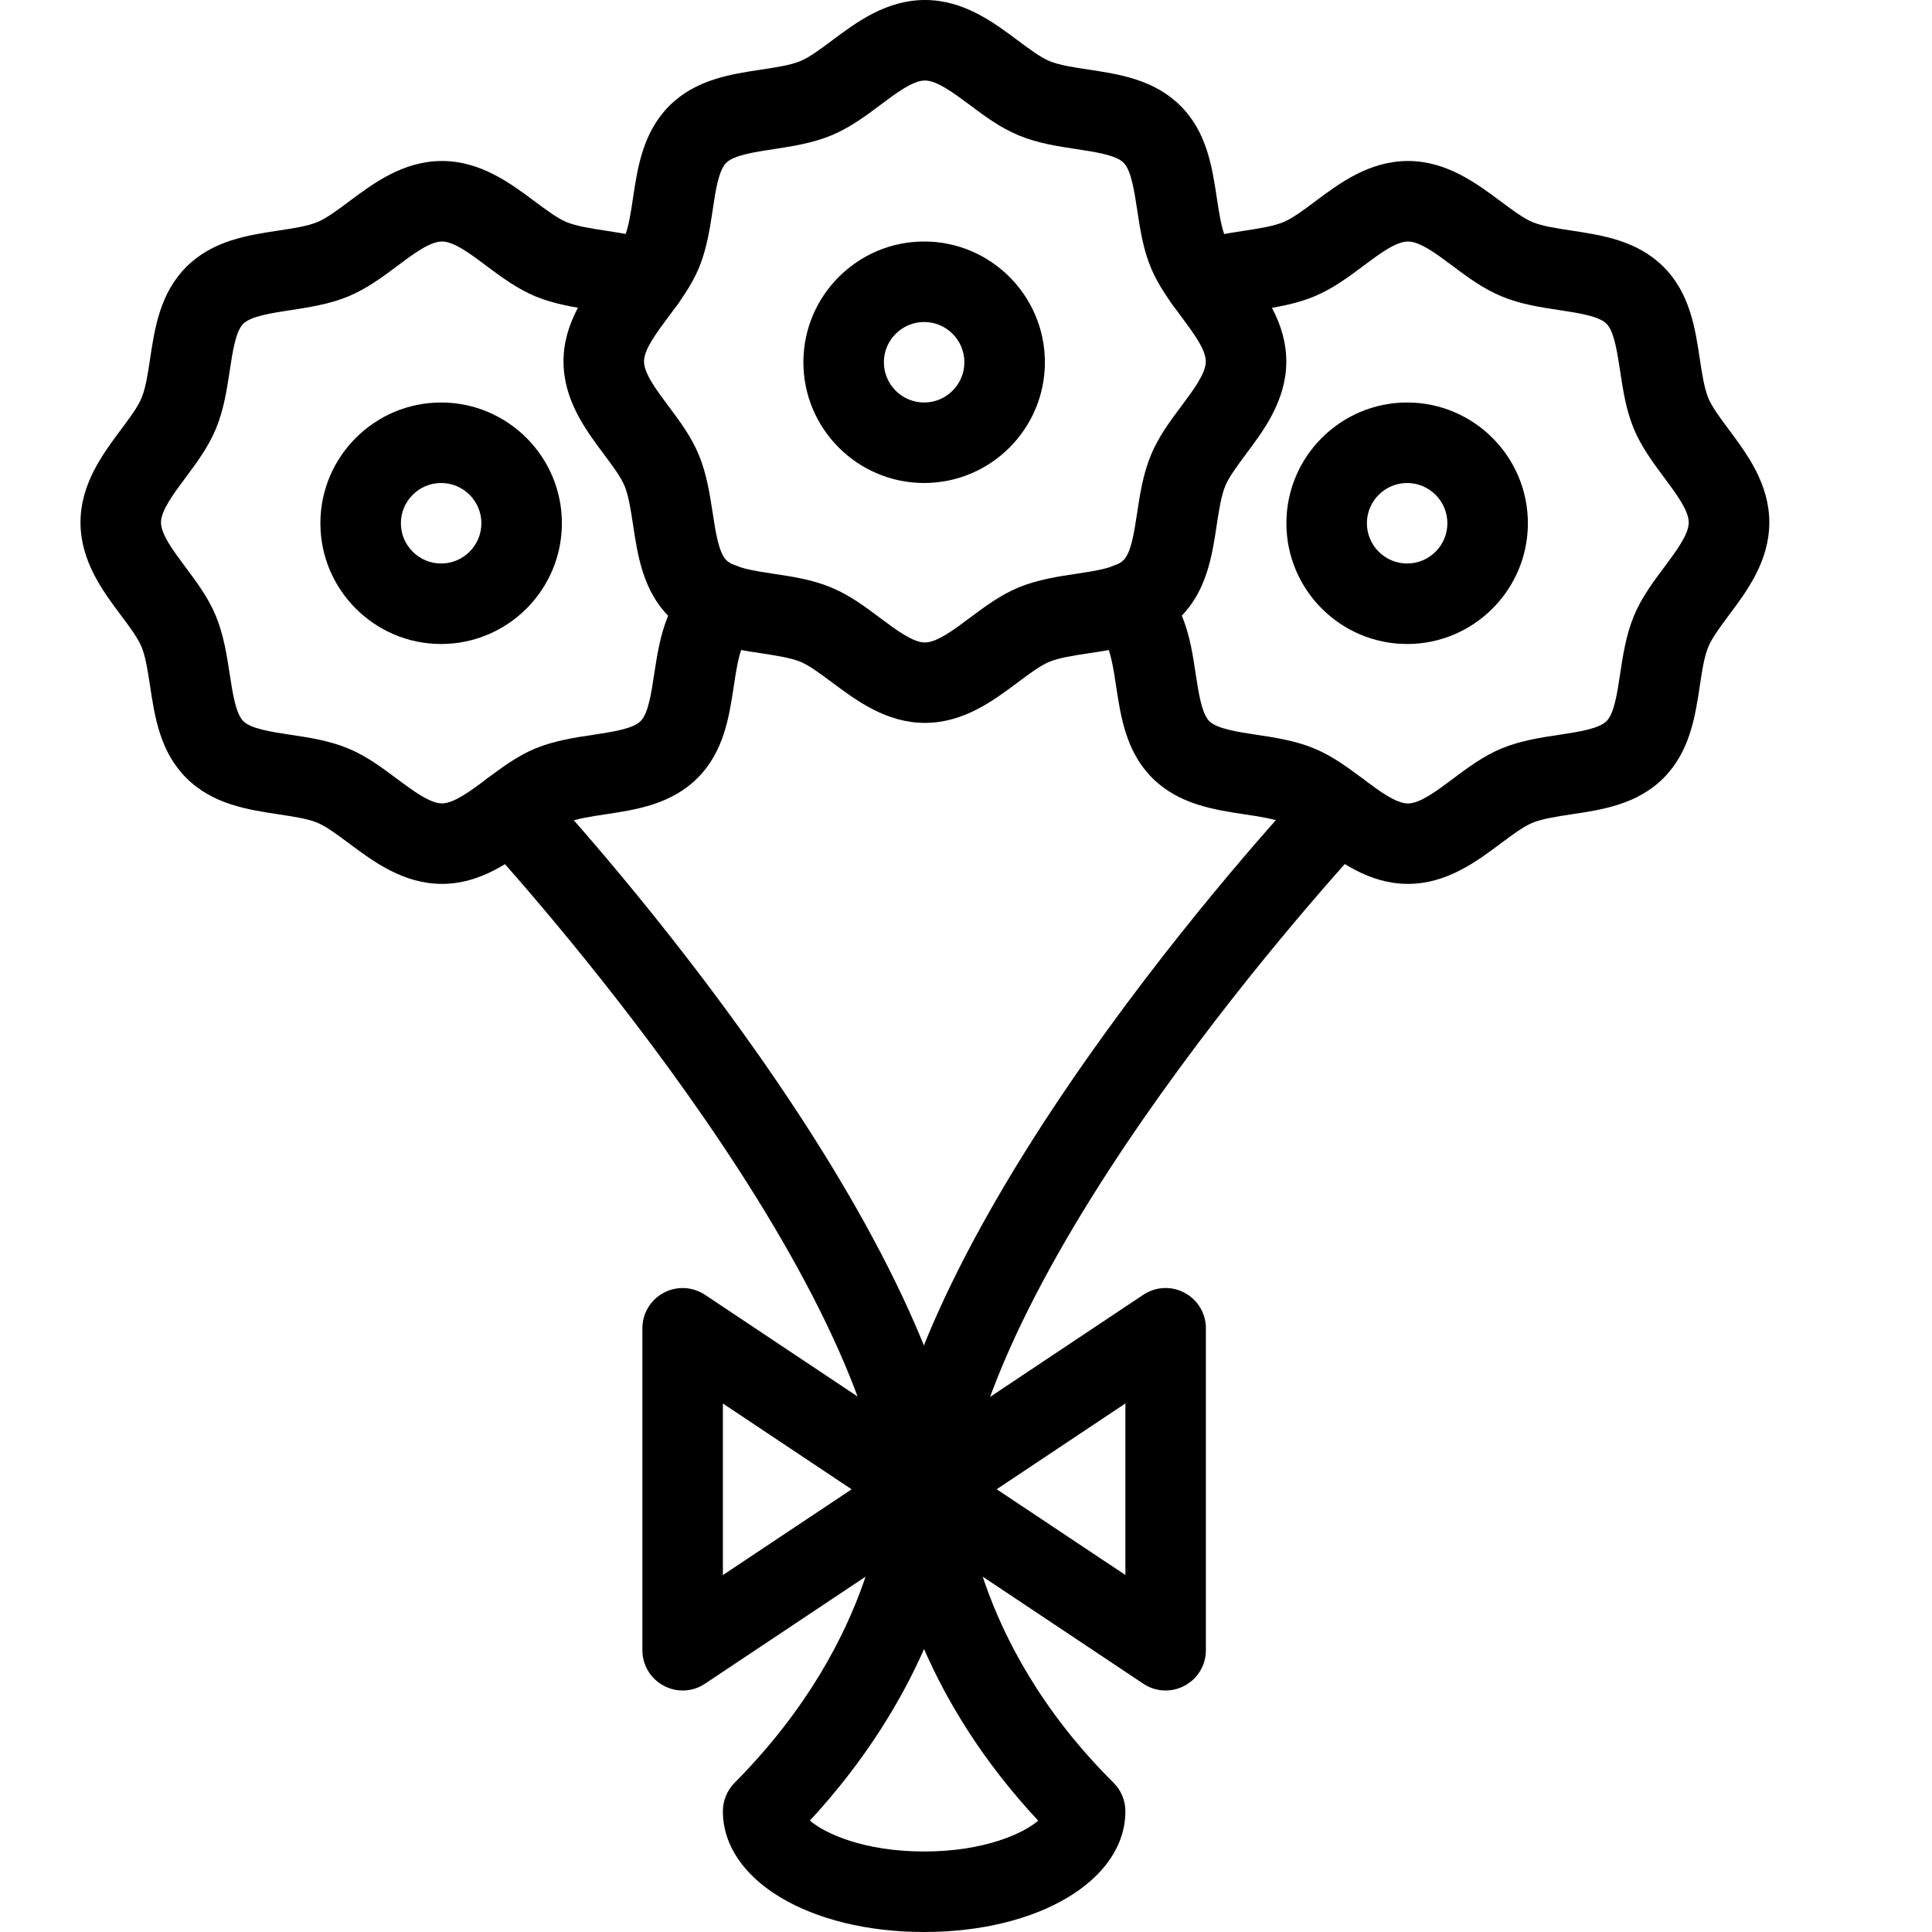 <?xml version="1.0" encoding="iso-8859-1"?>
<!-- Generator: Adobe Illustrator 19.2.1, SVG Export Plug-In . SVG Version: 6.00 Build 0)  -->
<svg version="1.1" xmlns="http://www.w3.org/2000/svg" xmlns:xlink="http://www.w3.org/1999/xlink" x="0px" y="0px"
	 viewBox="0 0 24 24" style="enable-background:new 0 0 24 24;" xml:space="preserve">
<g id="Present_1">
</g>
<g id="Present_2">
</g>
<g id="Present_3">
</g>
<g id="Present_Cake">
</g>
<g id="Present_4">
</g>
<g id="Birthday_Cake_1">
</g>
<g id="Birthday_Cake_2">
</g>
<g id="Cake_Piece">
</g>
<g id="Cupcake">
</g>
<g id="Lollipop">
</g>
<g id="Birthday_Greetings_1">
</g>
<g id="Party_Greetings_2">
</g>
<g id="Birthday_Invitation">
</g>
<g id="Birthday_1">
</g>
<g id="Birthday_2">
</g>
<g id="Birthday_Message_1">
</g>
<g id="Birthday_Message_2">
</g>
<g id="Birthyday_Hat_1">
</g>
<g id="Birthay_Hat_2">
</g>
<g id="Birthday_Hat3">
</g>
<g id="Birthday_Decoration_1">
</g>
<g id="Birthday_Decoration_2">
</g>
<g id="Birthday_Decoration_3">
</g>
<g id="Horn_1">
</g>
<g id="Horn_2">
</g>
<g id="Baloon">
</g>
<g id="Balloons_1">
</g>
<g id="Balloons_2">
</g>
<g id="Birthday_Picture">
</g>
<g id="Kid_x27_s_Champagne">
</g>
<g id="Candy">
</g>
<g id="Birthday_Card">
</g>
<g id="Flowers">
	<g>
		<g>
			<path d="M11.49,8.98c-0.481,0-0.854-0.279-1.154-0.503c-0.144-0.107-0.28-0.209-0.392-0.256C9.821,8.171,9.646,8.145,9.461,8.116
				C9.077,8.059,8.643,7.992,8.315,7.665S7.922,6.903,7.864,6.52c-0.028-0.186-0.055-0.36-0.105-0.483
				C7.711,5.923,7.61,5.787,7.502,5.643C7.278,5.344,7,4.971,7,4.49c0-0.481,0.279-0.854,0.503-1.154
				C7.61,3.192,7.712,3.057,7.758,2.944c0.051-0.123,0.078-0.298,0.105-0.483c0.058-0.384,0.124-0.818,0.451-1.146
				c0.327-0.327,0.761-0.393,1.145-0.451C9.645,0.836,9.82,0.81,9.944,0.758c0.113-0.047,0.249-0.148,0.393-0.256
				C10.636,0.278,11.009,0,11.49,0c0.481,0,0.854,0.278,1.153,0.502c0.144,0.107,0.28,0.209,0.392,0.256
				c0.125,0.052,0.3,0.078,0.486,0.106c0.383,0.058,0.817,0.124,1.144,0.451c0.328,0.327,0.393,0.762,0.451,1.146
				c0.028,0.186,0.055,0.36,0.105,0.483c0.046,0.112,0.148,0.248,0.255,0.392c0.224,0.3,0.503,0.673,0.503,1.154
				c0,0.48-0.278,0.854-0.502,1.152c-0.107,0.145-0.209,0.28-0.256,0.394c-0.051,0.124-0.078,0.299-0.106,0.484
				c-0.058,0.383-0.123,0.817-0.451,1.145s-0.762,0.394-1.146,0.451c-0.185,0.028-0.36,0.055-0.483,0.105
				c-0.112,0.047-0.248,0.148-0.392,0.256C12.344,8.701,11.971,8.98,11.49,8.98z M11.49,1c-0.148,0-0.354,0.154-0.554,0.304
				c-0.187,0.14-0.38,0.283-0.609,0.378C10.091,1.78,9.835,1.818,9.609,1.853C9.367,1.89,9.117,1.928,9.022,2.022
				S8.889,2.368,8.853,2.61c-0.034,0.226-0.073,0.48-0.17,0.717C8.587,3.555,8.443,3.748,8.304,3.935C8.155,4.135,8,4.342,8,4.49
				s0.154,0.354,0.304,0.555c0.14,0.187,0.284,0.38,0.378,0.608C8.78,5.89,8.818,6.145,8.853,6.37
				c0.037,0.242,0.075,0.493,0.169,0.588c0.095,0.095,0.346,0.133,0.588,0.17c0.225,0.033,0.48,0.072,0.716,0.17
				c0.229,0.095,0.421,0.239,0.608,0.379c0.2,0.149,0.407,0.304,0.555,0.304c0.149,0,0.355-0.154,0.556-0.304
				c0.187-0.14,0.379-0.284,0.607-0.379c0.237-0.098,0.492-0.137,0.717-0.17c0.243-0.037,0.493-0.075,0.588-0.17
				c0.095-0.095,0.132-0.345,0.169-0.587c0.034-0.226,0.073-0.481,0.171-0.718c0.095-0.229,0.239-0.422,0.378-0.608
				c0.149-0.2,0.304-0.406,0.304-0.555s-0.155-0.355-0.304-0.556c-0.139-0.187-0.283-0.38-0.378-0.607
				c-0.098-0.236-0.136-0.491-0.17-0.717c-0.037-0.242-0.075-0.493-0.169-0.588s-0.345-0.133-0.587-0.17
				c-0.226-0.034-0.481-0.072-0.718-0.171c-0.228-0.095-0.421-0.238-0.607-0.378C11.845,1.154,11.638,1,11.49,1z"/>
		</g>
		<g>
			<path d="M5.49,10.98c-0.481,0-0.854-0.279-1.154-0.503c-0.144-0.107-0.28-0.209-0.392-0.256
				c-0.123-0.051-0.298-0.077-0.483-0.105c-0.384-0.058-0.818-0.124-1.146-0.451S1.922,8.903,1.864,8.52
				c-0.028-0.186-0.055-0.36-0.105-0.483C1.711,7.923,1.61,7.787,1.502,7.643C1.278,7.344,1,6.971,1,6.49
				c0-0.481,0.279-0.854,0.503-1.154C1.61,5.192,1.712,5.057,1.758,4.944C1.81,4.82,1.836,4.646,1.864,4.46
				c0.058-0.383,0.123-0.817,0.451-1.145c0.327-0.327,0.761-0.393,1.145-0.451C3.645,2.836,3.82,2.81,3.944,2.758
				c0.113-0.047,0.249-0.148,0.393-0.256C4.636,2.278,5.009,2,5.49,2c0.48,0,0.853,0.278,1.153,0.502
				c0.144,0.107,0.28,0.209,0.392,0.256C7.161,2.81,7.336,2.837,7.521,2.865c0.22,0.034,0.448,0.069,0.669,0.154
				C8.449,3.118,8.578,3.406,8.48,3.665C8.381,3.924,8.092,4.052,7.834,3.953c-0.123-0.047-0.289-0.072-0.465-0.1
				C7.144,3.819,6.888,3.779,6.652,3.682C6.425,3.587,6.231,3.443,6.044,3.304C5.845,3.154,5.639,3,5.49,3S5.135,3.154,4.935,3.304
				c-0.187,0.14-0.38,0.283-0.608,0.378C4.091,3.78,3.835,3.818,3.609,3.853C3.367,3.89,3.117,3.928,3.022,4.022
				S2.89,4.367,2.853,4.609C2.819,4.835,2.78,5.091,2.682,5.327C2.587,5.555,2.443,5.748,2.304,5.935C2.155,6.135,2,6.342,2,6.49
				s0.154,0.354,0.304,0.555c0.14,0.187,0.284,0.38,0.378,0.608C2.78,7.89,2.818,8.145,2.853,8.37
				c0.037,0.242,0.075,0.493,0.169,0.588c0.095,0.095,0.346,0.133,0.588,0.17c0.225,0.033,0.48,0.072,0.716,0.17
				c0.229,0.095,0.421,0.239,0.608,0.379C5.135,9.826,5.341,9.98,5.49,9.98c0.148,0,0.355-0.154,0.555-0.304
				c0.187-0.14,0.379-0.284,0.607-0.379C6.889,9.2,7.145,9.161,7.37,9.128c0.243-0.037,0.493-0.075,0.588-0.17
				C8.053,8.863,8.091,8.612,8.127,8.37C8.162,8.145,8.2,7.89,8.298,7.653C8.369,7.482,8.47,7.33,8.56,7.204
				c0.16-0.227,0.471-0.278,0.697-0.118c0.225,0.159,0.278,0.472,0.118,0.696C9.318,7.863,9.254,7.957,9.222,8.036
				C9.171,8.159,9.144,8.334,9.116,8.52C9.058,8.903,8.993,9.338,8.665,9.665s-0.762,0.394-1.146,0.451
				c-0.185,0.028-0.36,0.055-0.483,0.105c-0.112,0.047-0.248,0.148-0.392,0.256C6.344,10.701,5.971,10.98,5.49,10.98z"/>
		</g>
		<g>
			<path d="M17.49,10.98c-0.481,0-0.854-0.279-1.154-0.503c-0.144-0.107-0.28-0.209-0.392-0.256
				c-0.123-0.051-0.298-0.077-0.483-0.105c-0.384-0.058-0.818-0.124-1.146-0.451s-0.393-0.762-0.451-1.146
				c-0.028-0.186-0.055-0.36-0.105-0.483c-0.033-0.079-0.096-0.173-0.153-0.254c-0.16-0.225-0.107-0.537,0.118-0.696
				c0.225-0.16,0.538-0.108,0.697,0.118c0.09,0.126,0.191,0.278,0.262,0.449c0.098,0.236,0.136,0.491,0.17,0.717
				c0.037,0.242,0.075,0.493,0.169,0.588c0.095,0.095,0.346,0.133,0.588,0.17c0.225,0.033,0.48,0.072,0.716,0.17
				c0.229,0.095,0.421,0.239,0.608,0.379c0.2,0.149,0.407,0.304,0.556,0.304c0.148,0,0.355-0.154,0.555-0.304
				c0.187-0.14,0.379-0.284,0.607-0.379c0.237-0.098,0.492-0.137,0.717-0.17c0.243-0.037,0.493-0.075,0.588-0.17
				c0.095-0.095,0.133-0.346,0.169-0.588c0.034-0.226,0.073-0.48,0.17-0.717c0.095-0.229,0.239-0.422,0.378-0.608
				c0.149-0.2,0.304-0.406,0.304-0.555s-0.155-0.355-0.304-0.556c-0.139-0.187-0.283-0.38-0.378-0.607
				c-0.098-0.236-0.136-0.491-0.17-0.717c-0.037-0.242-0.075-0.493-0.169-0.588s-0.345-0.133-0.587-0.17
				c-0.226-0.034-0.481-0.072-0.718-0.171c-0.228-0.095-0.421-0.238-0.608-0.378C17.845,3.154,17.639,3,17.49,3
				s-0.355,0.154-0.555,0.304c-0.187,0.14-0.38,0.283-0.608,0.378c-0.235,0.098-0.49,0.138-0.716,0.172
				c-0.176,0.027-0.343,0.053-0.465,0.1c-0.257,0.099-0.547-0.029-0.646-0.288s0.031-0.547,0.289-0.646
				c0.222-0.085,0.449-0.12,0.669-0.154c0.186-0.028,0.361-0.056,0.485-0.107c0.113-0.047,0.249-0.148,0.393-0.256
				C16.636,2.278,17.009,2,17.49,2c0.48,0,0.853,0.278,1.153,0.502c0.144,0.107,0.28,0.209,0.392,0.256
				c0.125,0.052,0.3,0.078,0.486,0.106c0.383,0.058,0.817,0.124,1.144,0.451c0.328,0.327,0.393,0.762,0.451,1.146
				c0.028,0.186,0.055,0.36,0.105,0.483c0.046,0.112,0.148,0.248,0.255,0.392c0.224,0.3,0.503,0.673,0.503,1.154
				c0,0.48-0.278,0.854-0.502,1.152c-0.107,0.145-0.209,0.28-0.256,0.394c-0.051,0.123-0.078,0.298-0.105,0.483
				c-0.058,0.384-0.124,0.818-0.451,1.146s-0.762,0.394-1.146,0.451c-0.185,0.028-0.36,0.055-0.483,0.105
				c-0.112,0.047-0.248,0.148-0.392,0.256C18.344,10.701,17.971,10.98,17.49,10.98z"/>
		</g>
		<g>
			<path d="M11.48,19c-0.024,0-0.049-0.002-0.073-0.005c-0.273-0.041-0.462-0.295-0.422-0.568c0.532-3.613,5.086-8.491,5.279-8.697
				c0.189-0.201,0.506-0.21,0.707-0.021c0.201,0.189,0.211,0.506,0.022,0.707c-0.045,0.048-4.532,4.854-5.019,8.158
				C11.938,18.821,11.725,19,11.48,19z"/>
		</g>
		<g>
			<path d="M11.479,19c-0.243,0-0.456-0.177-0.494-0.425c-0.502-3.294-4.956-8.114-5.001-8.162
				c-0.188-0.202-0.177-0.519,0.026-0.707C6.212,9.518,6.528,9.53,6.717,9.731c0.192,0.207,4.709,5.098,5.257,8.693
				c0.042,0.272-0.146,0.528-0.419,0.569C11.53,18.998,11.504,19,11.479,19z"/>
		</g>
		<g>
			<path d="M11.48,6c-0.827,0-1.5-0.673-1.5-1.5S10.653,3,11.48,3s1.5,0.673,1.5,1.5S12.307,6,11.48,6z M11.48,4
				c-0.276,0-0.5,0.225-0.5,0.5S11.204,5,11.48,5s0.5-0.225,0.5-0.5S11.756,4,11.48,4z"/>
		</g>
		<g>
			<path d="M5.48,8c-0.827,0-1.5-0.673-1.5-1.5S4.653,5,5.48,5s1.5,0.673,1.5,1.5S6.307,8,5.48,8z M5.48,6
				c-0.276,0-0.5,0.225-0.5,0.5S5.204,7,5.48,7s0.5-0.225,0.5-0.5S5.756,6,5.48,6z"/>
		</g>
		<g>
			<path d="M17.48,8c-0.827,0-1.5-0.673-1.5-1.5S16.653,5,17.48,5s1.5,0.673,1.5,1.5S18.307,8,17.48,8z M17.48,6
				c-0.276,0-0.5,0.225-0.5,0.5S17.204,7,17.48,7s0.5-0.225,0.5-0.5S17.756,6,17.48,6z"/>
		</g>
		<g>
			<path d="M14.48,21c-0.097,0-0.194-0.028-0.277-0.084l-2.723-1.815l-2.723,1.815c-0.153,0.103-0.351,0.112-0.513,0.024
				C8.082,20.854,7.98,20.685,7.98,20.5v-4c0-0.185,0.102-0.354,0.264-0.44c0.162-0.088,0.36-0.077,0.513,0.024l2.723,1.815
				l2.723-1.815c0.153-0.102,0.351-0.112,0.513-0.024c0.163,0.087,0.264,0.256,0.264,0.44v4c0,0.185-0.102,0.354-0.264,0.44
				C14.642,20.98,14.561,21,14.48,21z M12.381,18.5l1.599,1.065v-2.131L12.381,18.5z M8.98,17.435v2.131l1.599-1.065L8.98,17.435z"
				/>
		</g>
		<g>
			<path d="M11.48,24c-1.425,0-2.5-0.645-2.5-1.5c0-0.132,0.052-0.259,0.145-0.353c1.814-1.828,1.855-3.632,1.855-3.65
				c0.003-0.273,0.226-0.496,0.5-0.496c0,0,0,0,0.001,0c0.274,0.001,0.497,0.221,0.499,0.495c0,0.016,0.054,1.864,1.852,3.649
				c0.095,0.094,0.148,0.222,0.148,0.354C13.98,23.355,12.905,24,11.48,24z M10.061,22.616C10.244,22.775,10.731,23,11.48,23
				c0.746,0,1.233-0.224,1.417-0.383c-0.693-0.743-1.136-1.485-1.418-2.132C11.196,21.126,10.753,21.866,10.061,22.616z"/>
		</g>
	</g>
</g>
<g id="Birthday_Song">
</g>
<g id="Candle">
</g>
<g id="Sweet_16">
</g>
<g id="Clown">
</g>
<g id="Clown_2">
</g>
<g id="Birthday_Party">
</g>
<g id="Giving_Gift">
</g>
<g id="Present_5">
</g>
<g id="Champagne_in_ice_bucket">
</g>
<g id="Beer">
</g>
<g id="Truffles">
</g>
<g id="Pinata">
</g>
</svg>
